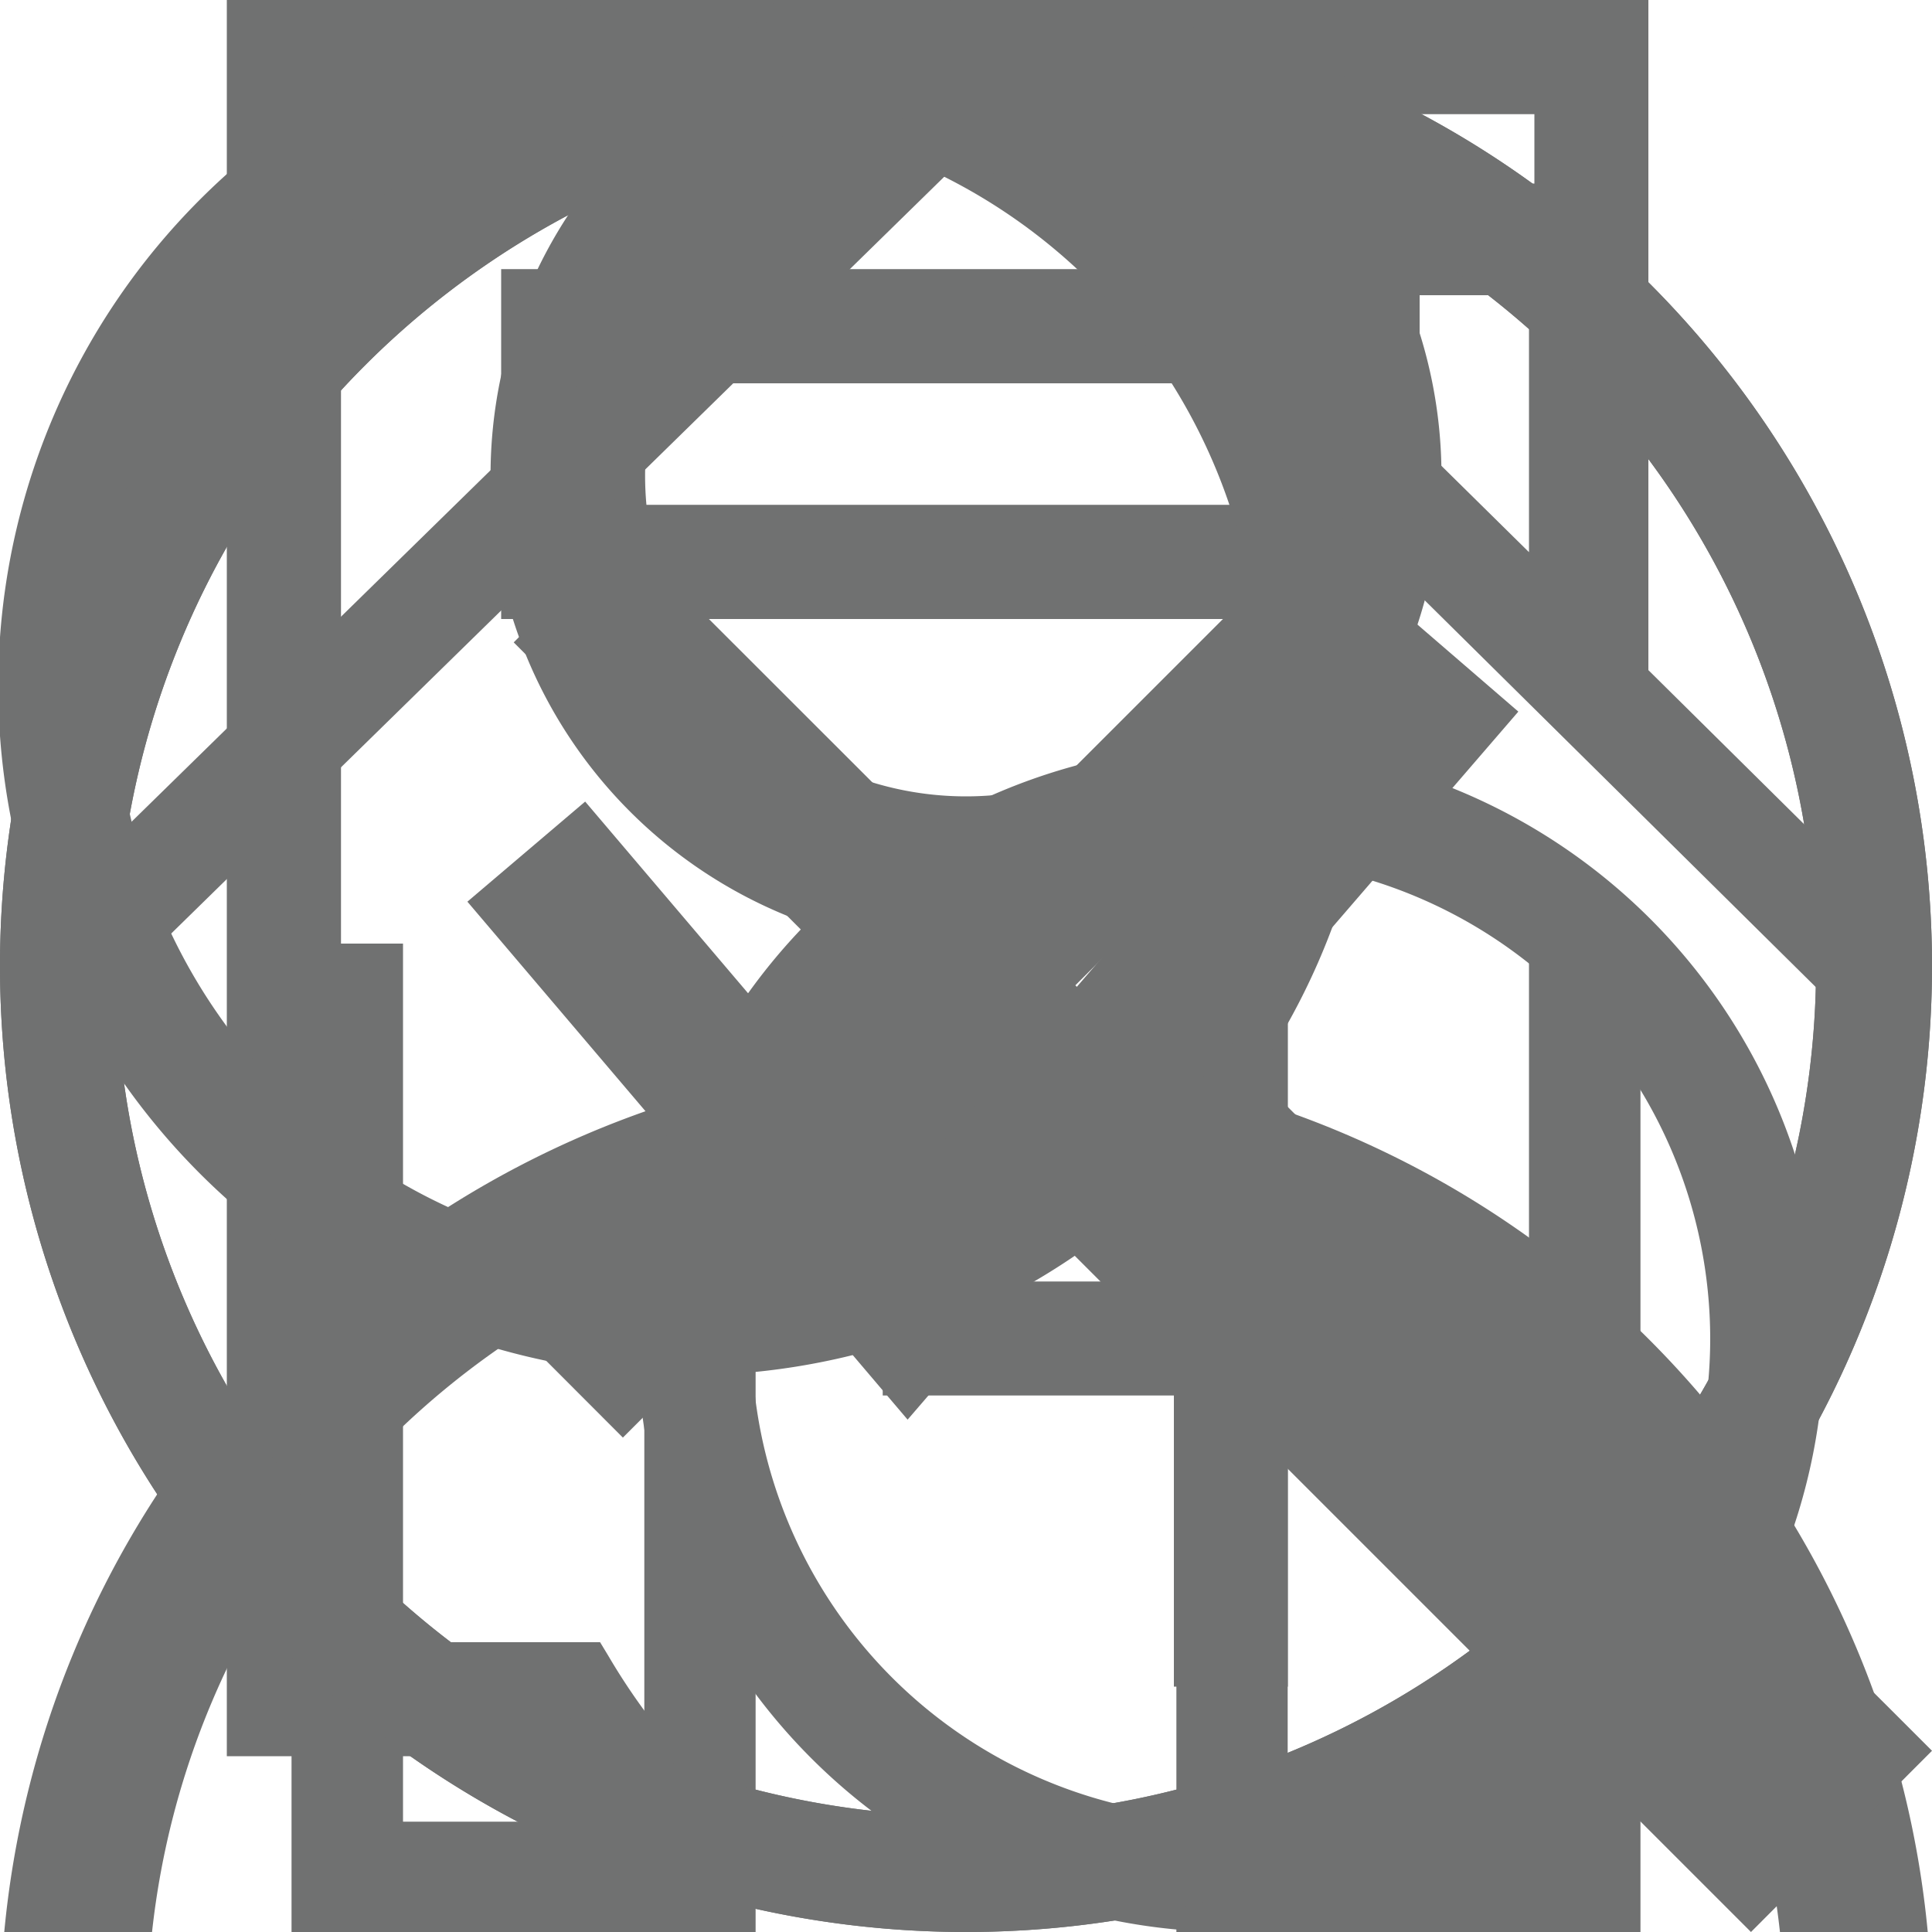 <svg xmlns="http://www.w3.org/2000/svg" viewBox="0 0 100 100"><g id="account"><path d="M50,49.22A24.61,24.61,0,1,0,25.39,24.61,24.64,24.64,0,0,0,50,49.22ZM50,8A16.61,16.61,0,1,1,33.39,24.61,16.63,16.63,0,0,1,50,8Z" style="fill:#707171"/><path d="M7.87,100a42.38,42.38,0,0,1,84.26,0h7.65A50,50,0,0,0,.22,100Z" style="fill:#707171"/></g><g id="pickup"><path d="M63.71,38.56A30.72,30.72,0,1,0,94.43,69.28,30.75,30.75,0,0,0,63.71,38.56ZM88.52,69.28A24.81,24.81,0,1,1,63.71,44.47,24.84,24.84,0,0,1,88.52,69.28Z" style="fill:#707171"/><polygon points="66.66 51.26 60.76 51.26 60.76 66.33 45.69 66.33 45.69 72.23 60.76 72.23 60.76 87.3 66.66 87.3 66.66 72.23 81.73 72.23 81.73 66.33 66.66 66.33 66.66 51.26" style="fill:#707171"/><rect x="25.94" y="13.93" width="45.19" height="5.91" style="fill:#707171"/><rect x="25.94" y="26.13" width="45.19" height="5.91" style="fill:#707171"/><path d="M31.49,85.71,31.06,85H17.65V5.91H79.42V35.6l.72.43A31.64,31.64,0,0,1,83,37.92l2.32,1.72V0H11.74V90.9H35.1l-1.72-2.32A33.11,33.11,0,0,1,31.49,85.71Z" style="fill:#707171"/></g><g id="search"><path d="M65,55.64A35.65,35.65,0,1,0,55.63,65l35,35L100,90.62ZM35.6,65.2A29.6,29.6,0,1,1,65.19,35.6,29.64,29.64,0,0,1,35.6,65.2Z" style="fill:#707171"/></g><g id="home"><polygon points="79.14 94.29 66.65 94.29 66.65 58.37 33.35 58.37 33.35 94.29 20.86 94.29 20.86 48.84 15.09 48.84 15.09 100 39.11 100 39.11 64.08 60.89 64.08 60.89 100 84.91 100 84.91 48.84 79.14 48.84 79.14 94.29" style="fill:#707171"/><path d="M84.91,34.28V9.5H67.72v7.78L50.25,0,0,49.2l3.58,4.29L50.23,7.82,96.4,53.48l3.6-4.27Zm-11.43-19h5.66V28.58L73.48,23Z" style="fill:#707171"/></g><g id="order"><path d="M50,6A44,44,0,1,1,6,50,44.05,44.05,0,0,1,50,6m0-6a50,50,0,1,0,50,50A50,50,0,0,0,50,0Z" style="fill:#707171"/><polyline points="27.24 44.08 47 67.33 75.56 34.22" style="fill:none;stroke:#707171;stroke-miterlimit:10;stroke-width:8px"/></g><g id="x"><path d="M50,6A44,44,0,1,1,6,50,44.05,44.05,0,0,1,50,6m0-6a50,50,0,1,0,50,50A50,50,0,0,0,50,0Z" style="fill:#707171"/><polygon points="73.41 33.25 67.75 27.59 50 45.34 32.24 27.59 26.59 33.25 44.34 51 26.59 68.75 32.24 74.41 50 56.66 67.75 74.41 73.41 68.75 55.66 51 73.41 33.25" style="fill:#707171"/></g></svg>
